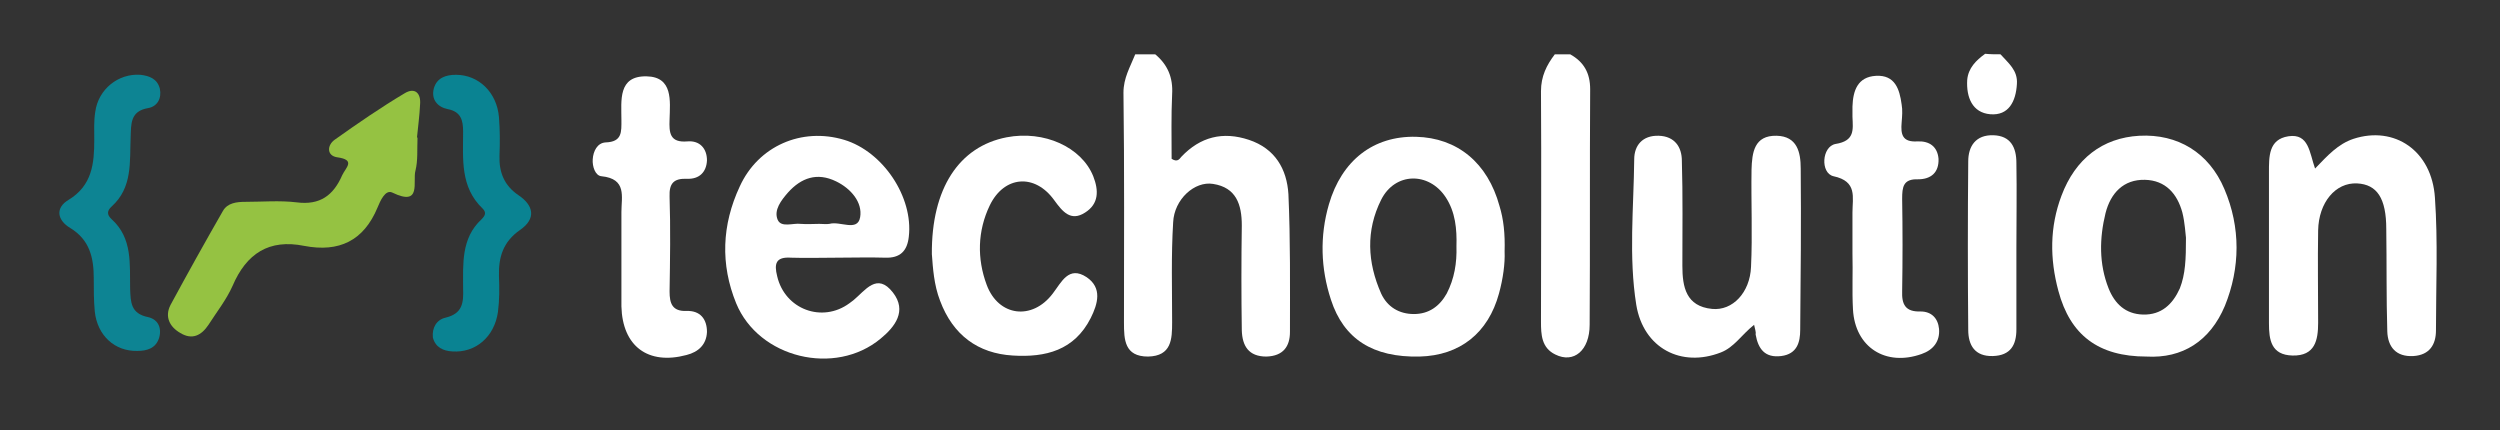 <svg version="1.1" id="Layer_1" xmlns="http://www.w3.org/2000/svg" xmlns:xlink="http://www.w3.org/1999/xlink" x="0px" y="0px" xml:space="preserve" viewBox="0 0 488 84" style="enable-background:new 0 0 488 84;">
<rect x="0" y="0" width="488" height="84" fill="#333333" stroke="none"/>
<style type="text/css">
  .st0{fill:rgba(0,0,0,0);}
  .st1{fill:#FFFFFF;}
  .st2{fill:#FFFFFF;}
  .st3{fill:#FFFFFF;}
  .st4{fill:#FFFFFF;}
  .st5{fill:#FFFFFF;}
  .st6{fill:#FFFFFF;}
  .st7{fill:#95C242;}
  .st8{fill:#FFFFFF;}
  .st9{fill:#0D8493;}
  .st10{fill:#0A8392;}
  .st11{fill:rgba(0,0,0,0);}
  .st12{fill:rgba(0,0,0,0);}
</style>
<g>
  <path class="st0" d="M390.5,10.6c28.5,0,57,0.1,85.5-0.1c3,0,3.6,0.6,3.6,3.6c-0.2,18.2-0.1,36.3,0,54.5c0,2.5-0.6,3.1-3.1,3.1
    c-154.7-0.1-309.3-0.1-464,0c-2.5,0-3.1-0.6-3.1-3.1c0.1-18.2,0.2-36.3,0-54.5c0-3,0.6-3.6,3.6-3.6c69.5,0.1,139,0.1,208.5,0.1
    c-1,2.4-2.3,4.6-2.3,7.5c0.2,15,0.1,29.9,0.1,44.9c0,3.3,0.2,6.6,4.7,6.6c4.6,0,4.7-3.4,4.7-6.7c0.1-6.5-0.1-13,0.2-19.5
    c0.3-4.5,4.2-8,7.8-7.5c4.5,0.7,5.6,4,5.6,8.1c0,6.8-0.1,13.6,0,20.5c0,3,1.3,5.1,4.8,5.1c3.2,0,4.5-2,4.6-4.8c0-9,0.1-18-0.3-26.9
    c-0.2-4.9-2.5-9-7.7-10.6c-5.1-1.6-9.5-0.6-13.2,3.3c-0.4,0.5-0.8,1.1-1.9,0.4c0-4.1-0.2-8.4,0.1-12.6c0.2-3.2-0.9-5.7-3.3-7.8
    c26,0,52,0,78,0c-1.6,2.1-2.8,4.4-2.7,7.2c0.1,15,0,30,0,45c0,2.6,0.2,5.1,2.8,6.4c3.6,1.7,6.7-0.8,6.7-5.8c0.1-15.3,0-30.6,0.1-46
    c0-3.1-1.2-5.3-3.9-6.8c27,0,54,0,81,0c-1.7,1.3-3.3,2.8-3.5,5.1c-0.2,3.4,0.9,6.3,4.5,6.7c3.7,0.3,5-2.5,5.2-5.9
    C393.9,13.7,392,12.3,390.5,10.6z M163.4,50.3c3.2,0,6.3-0.1,9.5,0c2.9,0.1,4.2-1.3,4.6-4.1c0.9-7.7-5-16.6-12.6-18.9
    c-8.4-2.5-16.8,1.2-20.4,9.1c-3.4,7.5-3.8,15.1-0.7,22.8c4.3,10.7,19.3,14.4,28.2,6.9c2.8-2.3,5.2-5.4,2.4-9
    c-3.1-4-5.4-0.4-7.7,1.5c-0.3,0.2-0.5,0.4-0.8,0.6c-5.3,3.9-12.6,1.2-14.1-5.3c-0.6-2.4-0.3-3.8,2.7-3.6
    C157.4,50.4,160.4,50.3,163.4,50.3z M451.9,32.9c-1.1-3.2-1.2-7-5.4-6.3c-3.9,0.7-3.8,4.1-3.8,7.1c0,9.8,0,19.6,0,29.4
    c0,3.2,0.5,6.2,4.6,6.3c4.5,0.1,5-3,5-6.4c0-6-0.1-12,0-18c0.1-5.5,3.4-9.5,7.6-9.2c3.9,0.2,5.6,2.9,5.7,8.9
    c0.1,6.7-0.1,13.3,0.2,20c0.1,3,1.7,5,5.1,4.8c3.2-0.2,4.4-2.2,4.4-5c0.1-8.6,0.4-17.3-0.2-25.9c-0.6-9.2-7.9-14.1-15.9-11.5
    C456.4,28.1,454.4,30.3,451.9,32.9z M419,69.6c7,0.4,12.5-3,15.2-9.8c3-7.5,3.1-15.3-0.1-22.8c-3-7.1-9.1-10.7-16.6-10.4
    c-7.2,0.3-12.5,4.4-15.2,11.7c-2.3,6.1-2.3,12.4-0.6,18.6C404,65.3,409.6,69.6,419,69.6z M342.4,63.4c0.2,1,0.4,1.4,0.5,1.9
    c0.5,2.8,1.8,4.7,5,4.2c3-0.4,3.6-2.7,3.7-5.1c0.1-10.5,0.1-21,0.1-31.5c0-3.2-0.7-6.3-4.7-6.4c-4.4-0.1-4.9,3.3-4.9,6.6
    c-0.1,6.3,0.1,12.7-0.1,19c-0.2,5-3.7,8.5-7.6,8.2c-5.1-0.5-5.7-4.3-5.8-8.4c0-6.8,0.1-13.7-0.1-20.5c-0.1-2.7-1.4-4.8-4.5-4.9
    c-3.2-0.1-4.8,1.9-4.8,4.6c-0.1,9.5-1,19,0.4,28.4c1.3,8.4,8.8,12.3,16.5,9.3C338.5,67.8,339.9,65.5,342.4,63.4z M293.7,49.1
    c0-3.5-0.2-6.3-1-9.1c-2.3-8.4-8.3-13.3-16.3-13.5c-8.4-0.2-14.5,4.6-17,13.2c-1.8,6.3-1.6,12.5,0.4,18.6
    c2.5,7.8,8.3,11.4,17.3,11.1c7.9-0.2,13.4-4.6,15.5-12.3C293.4,54.4,293.8,51.4,293.7,49.1z M181.9,49.6c0.1,2.7,0.4,6,1.5,9.2
    c2.4,6.7,7.4,10.4,14.2,10.7c6.4,0.3,12-1.1,15.2-7.3c1.5-2.8,2.4-5.9-0.8-8c-3.5-2.4-4.9,0.9-6.6,3.2c-4,5.3-10.5,4.6-12.9-1.7
    c-1.9-5.1-1.9-10.5,0.6-15.5c2.8-5.8,8.8-6.3,12.6-1c1.6,2.2,3.2,4.2,6,2.4c2.6-1.7,2.7-4.3,1.6-7.1c-2.3-5.7-9.6-9-16.9-7.6
    C187.2,28.7,181.9,36.8,181.9,49.6z M81.5,26.9c0,0-0.1,0-0.1,0c0.2-2.1,0.5-4.3,0.6-6.4c0.1-2.2-1-3.4-3-2.2
    c-4.7,2.9-9.2,5.9-13.7,9.1c-1.5,1.1-1.5,3.1,0.5,3.4c3.7,0.5,1.7,2,1,3.5c-1.7,3.9-4.3,5.9-8.9,5.3c-3.3-0.4-6.6-0.1-10-0.1
    c-1.7,0-3.4,0.1-4.4,1.8c-3.4,6.1-6.9,12.1-10.2,18.3c-1.2,2.3-0.2,4.3,1.9,5.5c2.3,1.4,4.2,0.4,5.5-1.6c1.6-2.5,3.5-4.9,4.7-7.6
    c2.7-6.3,7.1-9.2,14-7.8c6.7,1.3,11.5-1,14.3-7.5c0.5-1.2,1.5-3.6,2.9-2.9c5.8,2.9,3.9-2.2,4.5-4.3C81.6,31.3,81.4,29,81.5,26.9z
     M361.6,49.5C361.6,49.5,361.6,49.5,361.6,49.5c0,3.7-0.1,7.3,0.1,11c0.4,7.4,6.4,11.2,13.4,8.7c2.3-0.8,3.5-2.5,3.4-4.9
    c-0.1-2.1-1.5-3.5-3.6-3.4c-2.9,0.1-3.6-1.4-3.6-4c0.1-6,0.1-12,0-18c0-2.3,0.2-3.9,3.1-3.8c2.5,0.1,4.2-1.3,4-4
    c-0.1-2.4-1.8-3.6-4.1-3.4c-3,0.2-3.2-1.5-3.1-3.7c0.1-1.2,0.1-2.3,0-3.5c-0.4-3-1.3-5.8-5-5.6c-3.6,0.2-4.5,2.9-4.6,6
    c0,0.7,0,1.3,0,2c0.1,2.5,0.4,4.7-3.3,5.3c-2.7,0.5-3,5.7-0.4,6.3c4.7,1,3.7,4.2,3.7,7.1C361.7,44.2,361.6,46.8,361.6,49.5z
     M121.3,49.4C121.3,49.4,121.3,49.4,121.3,49.4c0,3.5-0.1,7,0,10.5c0.2,7.8,5.2,11.5,12.7,9.5c2.4-0.6,3.9-2.1,4-4.5
    c0.1-2.5-1.3-4.1-4-4.1c-2.7,0.1-3.3-1.5-3.3-3.8c0.1-6.2,0.1-12.3,0-18.5c-0.1-2.6,0.8-3.6,3.4-3.5c2.4,0.1,3.8-1.3,3.9-3.6
    c0.1-2.3-1.4-3.9-3.8-3.7c-3.5,0.3-3.6-1.7-3.5-4.3c0.1-3.6,0.7-8.3-4.5-8.4c-5.6-0.1-4.9,4.7-4.9,8.5c0,2.3,0.2,4.3-3.1,4.4
    c-1.7,0.1-2.4,1.7-2.5,3.3c-0.1,1.4,0.5,3.2,1.7,3.3c4.9,0.5,3.8,4,3.9,7C121.3,44,121.3,46.7,121.3,49.4z M26.7,68.5
    c2,0,3.7-0.5,4.3-2.6c0.5-1.9-0.4-3.5-2.2-3.9c-3.4-0.7-3.4-3-3.5-5.6c-0.1-4.8,0.4-9.8-3.6-13.5c-1-0.9-0.9-1.6,0-2.5
    c4.1-3.7,3.4-8.8,3.7-13.5c0.1-2.5-0.1-5,3.4-5.7c1.8-0.3,2.7-1.9,2.3-3.8c-0.4-1.9-1.9-2.5-3.8-2.7c-4.2-0.4-8.2,2.7-8.8,7.2
    c-0.2,1.8-0.2,3.7-0.2,5.5c0.1,4.6-0.4,8.9-5,11.7c-2.7,1.7-2.2,4,0.3,5.5c3.8,2.3,4.6,5.8,4.6,9.8c0,2.2,0,4.3,0.2,6.5
    C18.9,65.5,22.4,68.6,26.7,68.5z M89,14.6c-2-0.1-3.8,0.6-4.3,2.6c-0.6,2.1,0.7,3.6,2.7,4.1c2.6,0.6,3,2.2,3,4.4
    c0,5.3-0.6,10.8,3.8,15c0.8,0.7,0.5,1.4-0.2,2.1c-4,3.8-3.6,8.7-3.6,13.5c0,2.7-0.2,4.9-3.4,5.7c-1.8,0.4-2.7,2-2.3,3.9
    c0.4,1.9,1.9,2.5,3.8,2.7c4.5,0.3,8.2-2.7,8.9-7.7c0.3-2.3,0.3-4.7,0.2-7c-0.1-3.7,0.7-6.8,4.1-9c3.1-2.2,2.7-4.8-0.3-6.8
    c-2.8-1.9-3.8-4.4-3.7-7.7c0.1-2.5,0.1-5-0.1-7.5C97,18.1,93.5,14.7,89,14.6z M393.6,48.4c0-5.5,0-11,0-16.4c0-3-1.1-5.3-4.5-5.4
    c-3.4-0.1-4.8,2.1-4.9,5.1c-0.1,11-0.1,21.9,0,32.9c0,2.9,1.3,5.1,4.8,5.1c3.5-0.1,4.6-2.2,4.6-5.2
    C393.7,59.1,393.6,53.7,393.6,48.4z"/>
  <path class="st1" d="M225.5,10.6c2.4,2,3.5,4.5,3.3,7.8c-0.2,4.3-0.1,8.5-0.1,12.6c1.1,0.7,1.5,0.1,1.9-0.4c3.7-3.9,8.1-5,13.2-3.3
    c5.1,1.7,7.4,5.7,7.7,10.6c0.4,9,0.3,17.9,0.3,26.9c0,2.8-1.3,4.7-4.6,4.8c-3.5,0-4.7-2.1-4.8-5.1c-0.1-6.8-0.1-13.6,0-20.5
    c0-4.1-1.1-7.4-5.6-8.1c-3.6-0.6-7.6,3-7.8,7.5c-0.4,6.5-0.2,13-0.2,19.5c0,3.3-0.1,6.6-4.7,6.7c-4.6,0-4.7-3.3-4.7-6.6
    c0-15,0.1-29.9-0.1-44.9c0-2.9,1.3-5,2.3-7.5C222.8,10.6,224.2,10.6,225.5,10.6z"/>
  <path class="st2" d="M306.5,10.6c2.7,1.5,3.9,3.7,3.9,6.8c-0.1,15.3,0,30.6-0.1,46c0,5-3.1,7.6-6.7,5.8c-2.7-1.3-2.8-3.9-2.8-6.4
    c0-15,0.1-30,0-45c0-2.9,1.1-5.1,2.7-7.2C304.5,10.6,305.5,10.6,306.5,10.6z"/>
  <path class="st3" d="M390.5,10.6c1.5,1.7,3.4,3.1,3.2,5.8c-0.2,3.4-1.6,6.2-5.2,5.9c-3.5-0.3-4.7-3.3-4.5-6.7
    c0.2-2.3,1.7-3.8,3.5-5.1C388.5,10.6,389.5,10.6,390.5,10.6z"/>
  <path class="st4" d="M163.4,50.3c-3,0-6,0.1-9,0c-3-0.2-3.3,1.2-2.7,3.6c1.5,6.5,8.8,9.2,14.1,5.3c0.3-0.2,0.5-0.4,0.8-0.6
    c2.3-1.9,4.6-5.5,7.7-1.5c2.8,3.6,0.4,6.7-2.4,9c-8.9,7.4-23.8,3.8-28.2-6.9c-3.1-7.6-2.8-15.3,0.7-22.8
    c3.6-7.9,12.1-11.6,20.4-9.1c7.6,2.3,13.5,11.2,12.6,18.9c-0.3,2.8-1.7,4.2-4.6,4.1C169.7,50.2,166.5,50.3,163.4,50.3z M159.9,43.7
    c0.7,0,1.4,0.1,2,0c2.1-0.6,5.5,1.6,6-1.3c0.5-2.9-1.8-5.6-4.7-7c-3.7-1.8-6.8-0.7-9.4,2.2c-1.3,1.5-2.8,3.4-2,5.3
    c0.7,1.6,3,0.6,4.5,0.8C157.6,43.8,158.7,43.7,159.9,43.7z"/>
  <path class="st4" d="M451.9,32.9c2.5-2.6,4.5-4.8,7.5-5.8c8-2.6,15.3,2.3,15.9,11.5c0.6,8.6,0.2,17.3,0.2,25.9c0,2.7-1.2,4.8-4.4,5
    c-3.4,0.2-5-1.8-5.1-4.8c-0.2-6.6-0.1-13.3-0.2-20c0-6-1.8-8.7-5.7-8.9c-4.2-0.2-7.5,3.7-7.6,9.2c-0.1,6,0,12,0,18
    c0,3.4-0.6,6.5-5,6.4c-4.2-0.1-4.6-3.1-4.6-6.3c0-9.8,0-19.6,0-29.4c0-3.1-0.1-6.5,3.8-7.1C450.7,26,450.8,29.8,451.9,32.9z"/>
  <path class="st3" d="M419,69.6c-9.4,0-14.9-4.2-17.2-12.8c-1.7-6.3-1.7-12.5,0.6-18.6c2.7-7.2,8-11.3,15.2-11.7
    c7.5-0.4,13.6,3.3,16.6,10.4c3.2,7.5,3.1,15.4,0.1,22.8C431.4,66.6,426,70,419,69.6z M426.7,46.4c-0.1-0.7-0.2-2.9-0.7-4.9
    c-1-3.7-3.3-6.3-7.3-6.4c-4.2-0.1-6.7,2.6-7.7,6.5c-1.2,4.9-1.3,9.9,0.6,14.7c1.2,3,3.3,5,6.7,5.1c3.6,0.1,5.8-2,7.2-5.1
    C426.6,53.5,426.7,50.6,426.7,46.4z"/>
  <path class="st5" d="M342.4,63.4c-2.5,2-3.9,4.4-6.5,5.4c-7.7,3-15.1-0.8-16.5-9.3c-1.5-9.4-0.5-18.9-0.4-28.4
    c0-2.7,1.6-4.7,4.8-4.6c3.1,0.1,4.5,2.2,4.5,4.9c0.2,6.8,0.1,13.6,0.1,20.5c0,4.1,0.7,7.9,5.8,8.4c4,0.4,7.4-3.2,7.6-8.2
    c0.3-6.3,0-12.6,0.1-19c0.1-3.3,0.5-6.7,4.9-6.6c4,0.1,4.7,3.2,4.7,6.4c0.1,10.5,0,21-0.1,31.5c0,2.4-0.6,4.7-3.7,5.1
    c-3.2,0.4-4.5-1.4-5-4.2C342.8,64.8,342.6,64.4,342.4,63.4z"/>
  <path class="st6" d="M293.7,49.1c0.1,2.3-0.3,5.3-1.1,8.2c-2.1,7.7-7.6,12.1-15.5,12.3c-9.1,0.2-14.8-3.4-17.3-11.1
    c-2-6.1-2.2-12.4-0.4-18.6c2.5-8.6,8.7-13.4,17-13.2c8.1,0.2,14,5.1,16.3,13.5C293.5,42.8,293.8,45.6,293.7,49.1z M284.3,48.1
    c0.1-3.4-0.2-6.7-2.1-9.6c-3.3-5-9.9-4.9-12.6,0.5c-3,6-2.7,12.2,0,18.3c1.2,2.6,3.5,4,6.4,4c2.9,0,5-1.5,6.4-4
    C283.9,54.4,284.4,51.3,284.3,48.1z"/>
  <path class="st6" d="M181.9,49.6c-0.1-12.8,5.3-21,14.6-22.8c7.3-1.4,14.6,1.9,16.9,7.6c1.1,2.8,1.1,5.4-1.6,7.1
    c-2.8,1.8-4.4-0.2-6-2.4c-3.8-5.3-9.8-4.8-12.6,1c-2.4,5-2.5,10.4-0.6,15.5c2.3,6.2,8.9,7,12.9,1.7c1.7-2.2,3.1-5.5,6.6-3.2
    c3.1,2.1,2.2,5.2,0.8,8c-3.2,6.3-8.8,7.7-15.2,7.3c-6.8-0.4-11.7-4-14.2-10.7C182.3,55.6,182.1,52.3,181.9,49.6z"/>
  <path class="st7" d="M81.5,26.9c-0.1,2.2,0.1,4.4-0.4,6.4c-0.6,2.1,1.3,7.1-4.5,4.3c-1.4-0.7-2.4,1.7-2.9,2.9
    c-2.7,6.5-7.5,8.8-14.3,7.5c-6.9-1.4-11.3,1.5-14,7.8c-1.2,2.7-3.1,5.1-4.7,7.6c-1.4,2.1-3.2,3-5.5,1.6c-2.1-1.2-3.1-3.2-1.9-5.5
    c3.3-6.1,6.7-12.2,10.2-18.3c0.9-1.6,2.7-1.8,4.4-1.8c3.3,0,6.7-0.3,10,0.1c4.6,0.6,7.2-1.4,8.9-5.3c0.7-1.5,2.7-3-1-3.5
    c-2-0.3-2-2.3-0.5-3.4c4.5-3.2,9-6.3,13.7-9.1c2-1.2,3.2,0,3,2.2c-0.1,2.2-0.4,4.3-0.6,6.4C81.4,26.8,81.4,26.8,81.5,26.9z"/>
  <path class="st4" d="M361.6,49.5c0-2.7,0-5.3,0-8c0-3,1-6.1-3.7-7.1c-2.6-0.6-2.3-5.8,0.4-6.3c3.8-0.6,3.4-2.8,3.3-5.3
    c0-0.7,0-1.3,0-2c0.1-3.1,1-5.8,4.6-6c3.7-0.2,4.6,2.6,5,5.6c0.2,1.1,0.1,2.3,0,3.5c-0.2,2.3,0.1,3.9,3.1,3.7
    c2.3-0.1,3.9,1,4.1,3.4c0.1,2.7-1.5,4-4,4c-2.9-0.1-3.1,1.5-3.1,3.8c0.1,6,0.1,12,0,18c-0.1,2.6,0.6,4.1,3.6,4
    c2.1,0,3.4,1.3,3.6,3.4c0.2,2.4-1.1,4.1-3.4,4.9c-7,2.5-13-1.3-13.4-8.7C361.5,56.8,361.7,53.2,361.6,49.5
    C361.6,49.5,361.6,49.5,361.6,49.5z"/>
  <path class="st8" d="M121.3,49.4c0-2.7,0-5.3,0-8c0-3,1.1-6.5-3.9-7c-1.2-0.1-1.8-1.9-1.7-3.3c0.1-1.6,0.9-3.2,2.5-3.3
    c3.3-0.1,3.1-2.1,3.1-4.4c0-3.8-0.7-8.6,4.9-8.5c5.2,0.1,4.6,4.8,4.5,8.4c-0.1,2.6,0,4.6,3.5,4.3c2.4-0.2,3.8,1.4,3.8,3.7
    c-0.1,2.3-1.5,3.7-3.9,3.6c-2.6-0.1-3.5,0.9-3.4,3.5c0.2,6.2,0.1,12.3,0,18.5c0,2.3,0.5,3.9,3.3,3.8c2.7-0.1,4,1.6,4,4.1
    c-0.1,2.4-1.6,3.9-4,4.5c-7.5,2-12.5-1.7-12.7-9.5C121.3,56.4,121.3,52.9,121.3,49.4C121.3,49.4,121.3,49.4,121.3,49.4z"/>
  <path class="st9" d="M26.8,68.5c-4.4,0.1-7.8-3-8.3-7.7c-0.2-2.1-0.2-4.3-0.2-6.5c0-4-0.8-7.5-4.6-9.8c-2.5-1.5-3-3.9-0.3-5.5
    c4.6-2.8,5-7.1,5-11.7c0-1.8-0.1-3.7,0.2-5.5c0.6-4.4,4.5-7.5,8.8-7.2c1.8,0.2,3.3,0.8,3.8,2.7c0.4,1.9-0.5,3.5-2.3,3.8
    c-3.5,0.6-3.3,3.1-3.4,5.7c-0.2,4.8,0.4,9.8-3.7,13.5c-0.9,0.8-1,1.6,0,2.5c4.1,3.7,3.5,8.8,3.6,13.5c0.1,2.7,0.1,4.9,3.5,5.6
    c1.8,0.4,2.7,1.9,2.2,3.9C30.5,68,28.7,68.5,26.8,68.5z"/>
  <path class="st10" d="M89,14.6c4.4,0,8,3.4,8.4,8.3c0.2,2.5,0.2,5,0.1,7.5c-0.1,3.2,0.9,5.8,3.7,7.7c3,2,3.5,4.6,0.3,6.8
    c-3.3,2.3-4.2,5.3-4.1,9c0.1,2.3,0.1,4.7-0.2,7c-0.7,4.9-4.4,8-8.9,7.7c-1.8-0.1-3.3-0.8-3.8-2.7C84.3,64,85.2,62.4,87,62
    c3.3-0.8,3.5-2.9,3.4-5.7c0-4.8-0.4-9.8,3.6-13.5c0.7-0.7,1-1.3,0.2-2.1c-4.4-4.2-3.8-9.7-3.8-15c0-2.2-0.4-3.9-3-4.4
    c-2-0.4-3.3-1.9-2.7-4.1C85.3,15.2,87,14.6,89,14.6z"/>
  <path class="st1" d="M393.6,48.4c0,5.3,0,10.6,0,15.9c0,3-1.1,5.1-4.6,5.2c-3.5,0.1-4.8-2.1-4.8-5.1c-0.1-11-0.1-21.9,0-32.9
    c0-3,1.5-5.2,4.9-5.1c3.4,0.1,4.5,2.4,4.5,5.4C393.7,37.5,393.6,43,393.6,48.4z"/>
  <path class="st11" d="M159.9,43.7c-1.2,0-2.3,0.1-3.5,0c-1.6-0.2-3.8,0.9-4.5-0.8c-0.8-1.9,0.7-3.8,2-5.3c2.5-3,5.7-4,9.4-2.2
    c2.9,1.4,5.2,4.1,4.7,7c-0.5,2.9-4,0.7-6,1.3C161.3,43.9,160.6,43.7,159.9,43.7z"/>
  <path class="st12" d="M426.7,46.4c0,4.3-0.1,7.1-1.2,9.8c-1.3,3.2-3.5,5.2-7.2,5.1c-3.4-0.1-5.5-2.1-6.7-5.1
    c-1.9-4.8-1.8-9.8-0.6-14.7c0.9-3.9,3.4-6.6,7.7-6.5c4,0.1,6.3,2.7,7.3,6.4C426.5,43.5,426.6,45.7,426.7,46.4z"/>
  <path class="st11" d="M284.3,48.1c0.1,3.2-0.3,6.3-1.8,9.2c-1.3,2.6-3.4,4-6.4,4c-2.9,0-5.2-1.4-6.4-4c-2.7-6.1-3-12.3,0-18.3
    c2.6-5.3,9.3-5.4,12.6-0.5C284.1,41.4,284.4,44.7,284.3,48.1z"/>
</g>
</svg>

